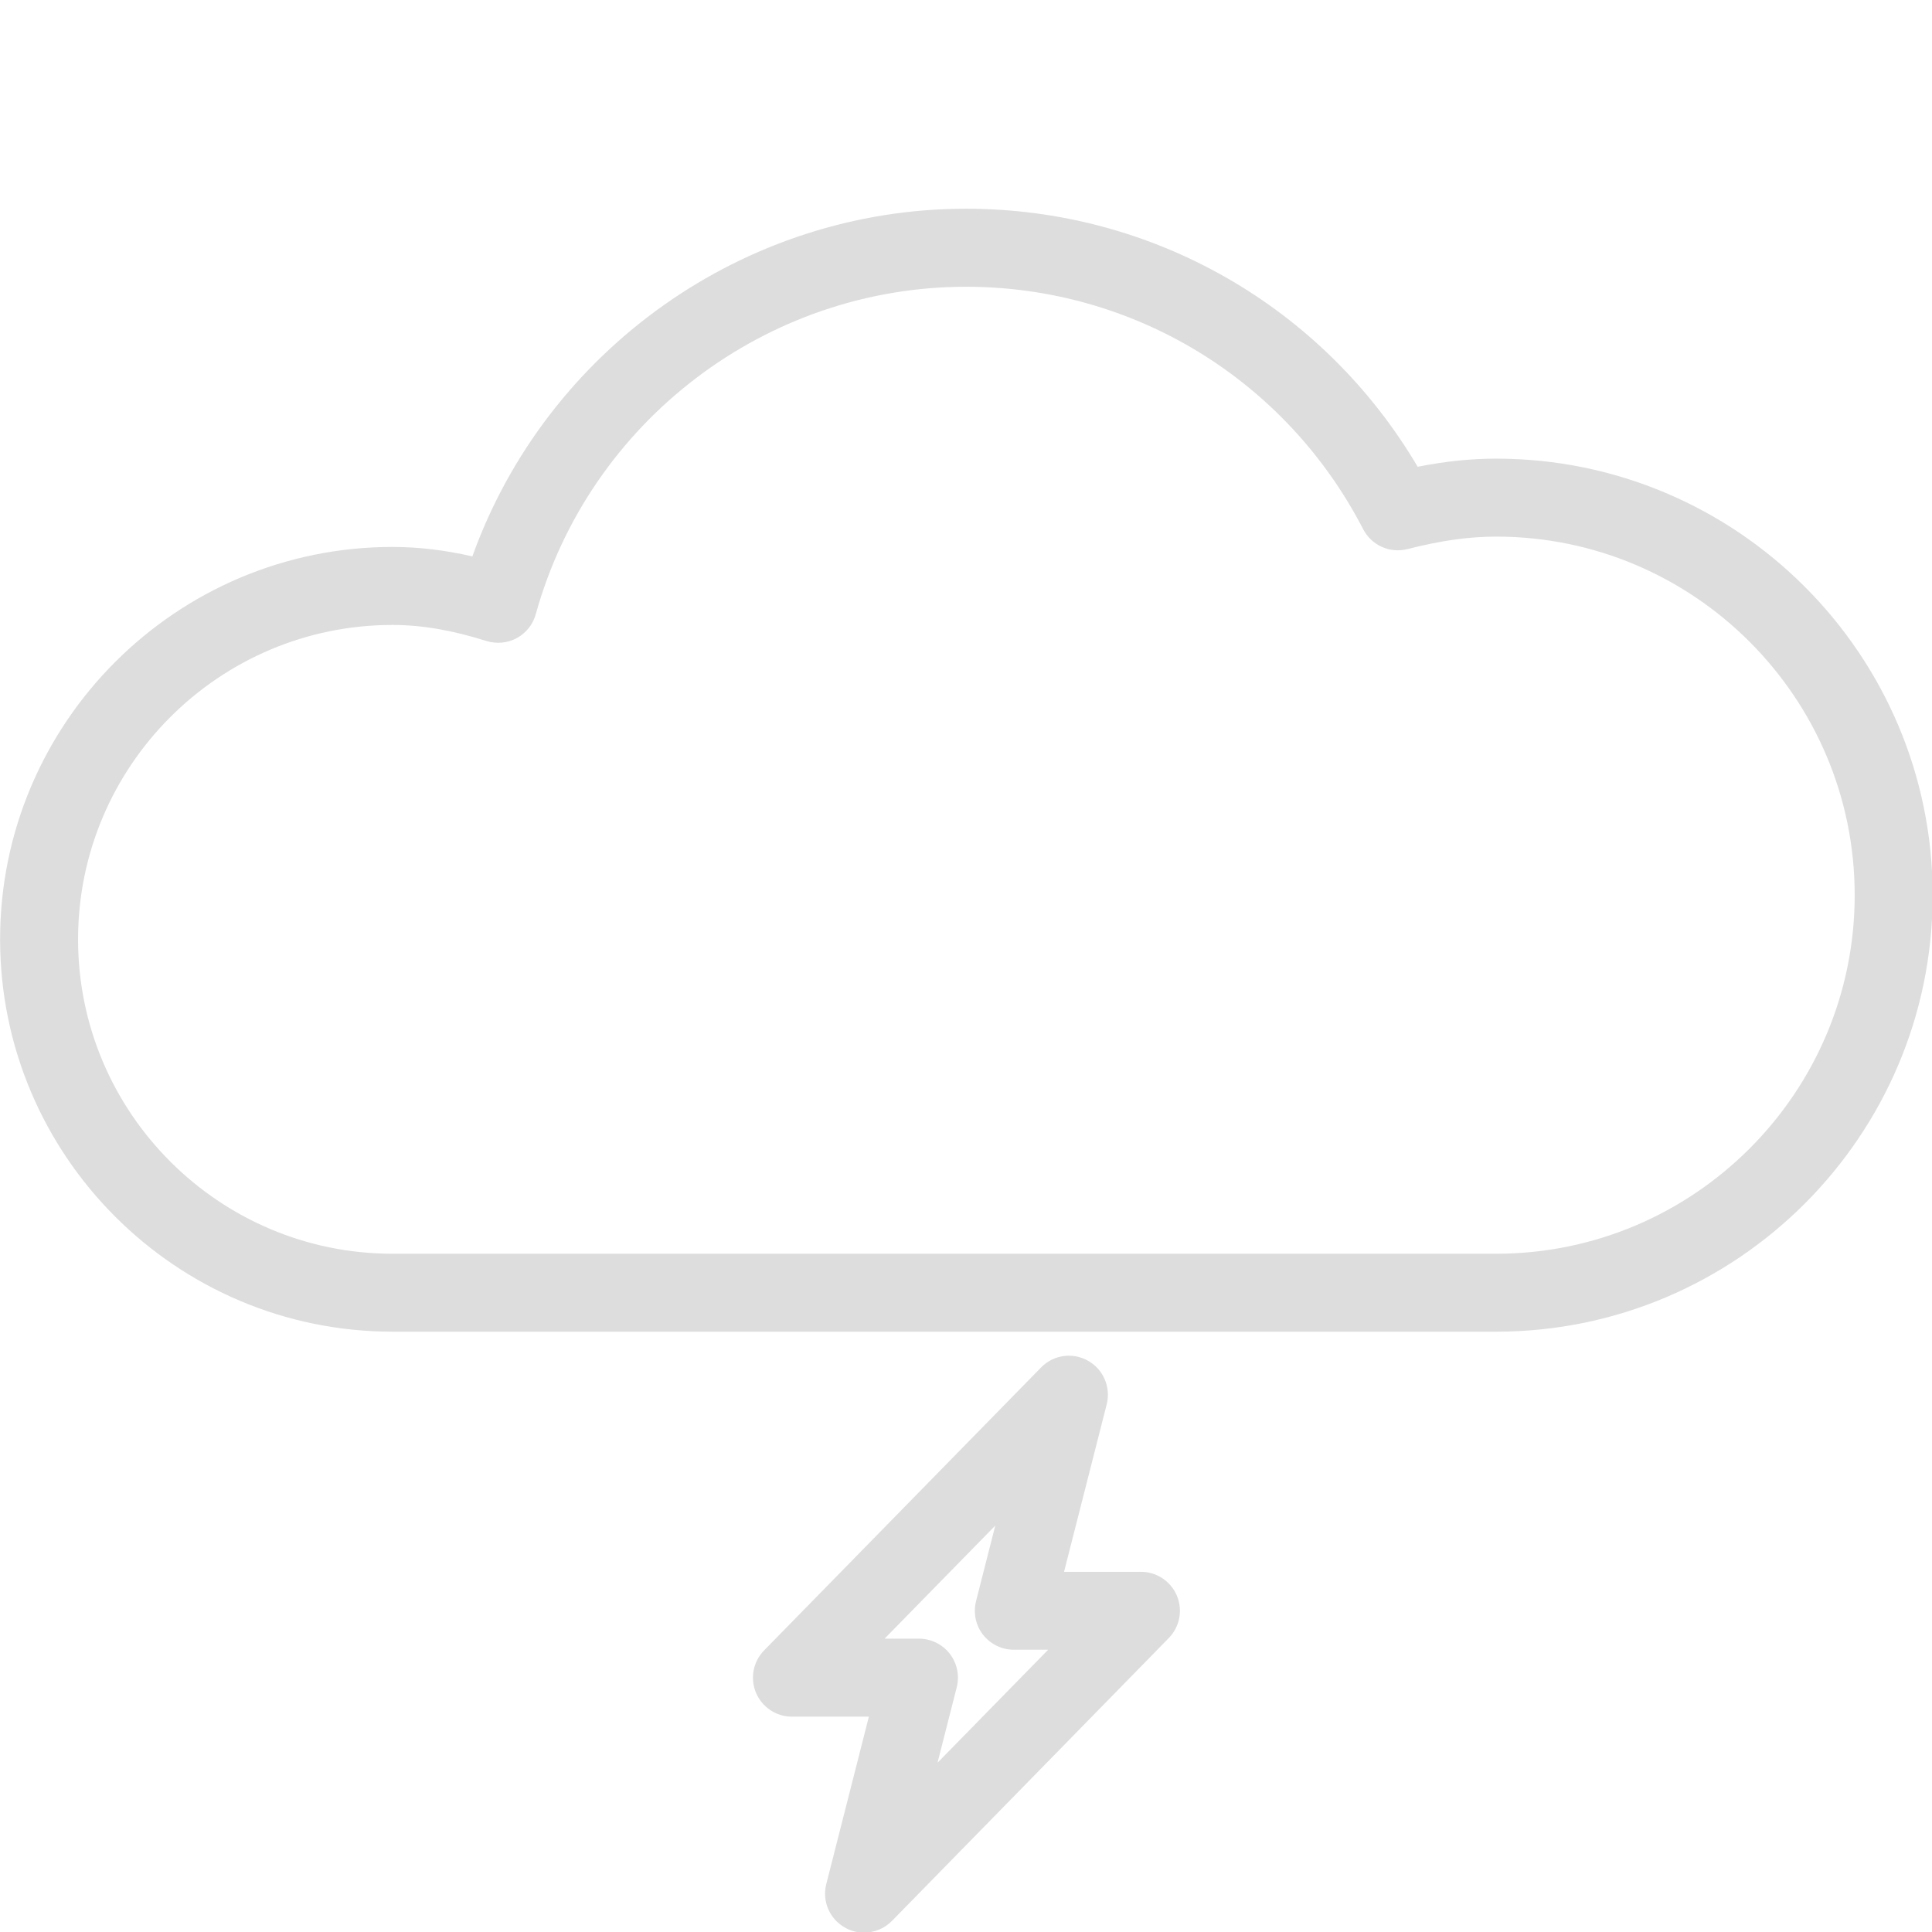 <?xml version="1.0" encoding="UTF-8" standalone="no"?>
<svg
   xmlns:dc="http://purl.org/dc/elements/1.1/"
   xmlns:cc="http://creativecommons.org/ns#"
   xmlns:rdf="http://www.w3.org/1999/02/22-rdf-syntax-ns#"
   xmlns:svg="http://www.w3.org/2000/svg"
   xmlns="http://www.w3.org/2000/svg"
   xmlns:xlink="http://www.w3.org/1999/xlink"
   xmlns:sodipodi="http://sodipodi.sourceforge.net/DTD/sodipodi-0.dtd"
   xmlns:inkscape="http://www.inkscape.org/namespaces/inkscape"
   enable-background="new 0 0 64 64"
   height="64px"
   id="STORMY"
   version="1.1"
   viewBox="0 0 64 64"
   width="64px"
   xml:space="preserve"
   sodipodi:docname="11d.svg"
   inkscape:version="0.92.3 (2405546, 2018-03-11)"><defs
     id="defs15" /><sodipodi:namedview
     pagecolor="#ffffff"
     bordercolor="#666666"
     borderopacity="1"
     objecttolerance="10"
     gridtolerance="10"
     guidetolerance="10"
     inkscape:pageopacity="0"
     inkscape:pageshadow="2"
     inkscape:window-width="1879"
     inkscape:window-height="1052"
     id="namedview13"
     showgrid="false"
     inkscape:zoom="3.6875"
     inkscape:cx="31.525548"
     inkscape:cy="32"
     inkscape:window-x="41"
     inkscape:window-y="0"
     inkscape:window-maximized="1"
     inkscape:current-layer="STORMY" /><g
     id="g10"
     style="fill:#dddddd;fill-opacity:1"
     transform="matrix(1.292,0,0,1.292,-9.316,-6.798)"><defs
       id="defs3"><rect
         height="63.957"
         id="SVGID_1_"
         width="63.957"
         x="0.011"
         y="0.021" /></defs><clipPath
       id="SVGID_2_"><use
         overflow="visible"
         xlink:href="#SVGID_1_"
         id="use5"
         style="overflow:visible"
         x="0"
         y="0"
         width="100%"
         height="100%" /></clipPath><path
       clip-path="url(#SVGID_2_)"
       d="m 29.364,54.813 c -0.168,0 -0.336,-0.041 -0.49,-0.129 -0.393,-0.22 -0.59,-0.679 -0.478,-1.116 l 1.092,-4.292 h -1.973 c -0.402,0 -0.765,-0.242 -0.921,-0.612 -0.156,-0.371 -0.074,-0.799 0.207,-1.086 l 7.102,-7.255 c 0.315,-0.324 0.81,-0.396 1.204,-0.172 0.395,0.221 0.589,0.68 0.479,1.117 l -1.094,4.294 h 1.972 c 0.402,0 0.765,0.242 0.921,0.612 0.156,0.371 0.074,0.799 -0.207,1.086 l -7.098,7.253 c -0.195,0.196 -0.455,0.3 -0.716,0.3 z m 0.527,-7.537 h 0.882 c 0.308,0 0.599,0.143 0.789,0.387 0.189,0.244 0.255,0.561 0.179,0.859 l -0.493,1.936 2.837,-2.898 h -0.881 c -0.308,0 -0.6,-0.143 -0.79,-0.386 -0.189,-0.244 -0.254,-0.561 -0.178,-0.859 l 0.493,-1.938 z M 45.572,39.405 H 17.274 c -5.547,0 -10.061,-4.513 -10.061,-10.06 0,-5.547 4.514,-10.06 10.061,-10.06 0.66,0 1.336,0.079 2.048,0.242 1.901,-5.295 6.97,-8.914 12.657,-8.914 4.792,0 9.16,2.516 11.58,6.616 0.713,-0.141 1.364,-0.208 2.013,-0.208 6.171,0 11.191,5.021 11.191,11.191 0.001,6.173 -5.02,11.193 -11.191,11.193 z M 17.274,21.285 c -4.445,0 -8.062,3.616 -8.062,8.061 0,4.445 3.617,8.061 8.062,8.061 h 28.298 c 5.068,0 9.192,-4.124 9.192,-9.194 0,-5.069 -4.124,-9.193 -9.192,-9.193 -0.699,0 -1.421,0.102 -2.274,0.32 -0.452,0.115 -0.921,-0.096 -1.136,-0.509 -1.981,-3.835 -5.883,-6.217 -10.183,-6.217 -5.125,0 -9.662,3.453 -11.032,8.397 -0.072,0.261 -0.248,0.481 -0.486,0.611 -0.238,0.129 -0.517,0.154 -0.778,0.075 -0.877,-0.278 -1.666,-0.412 -2.409,-0.412 z"
       id="path8"
       style="fill:#dddddd;fill-opacity:1"
       inkscape:connector-curvature="0" /></g></svg>
